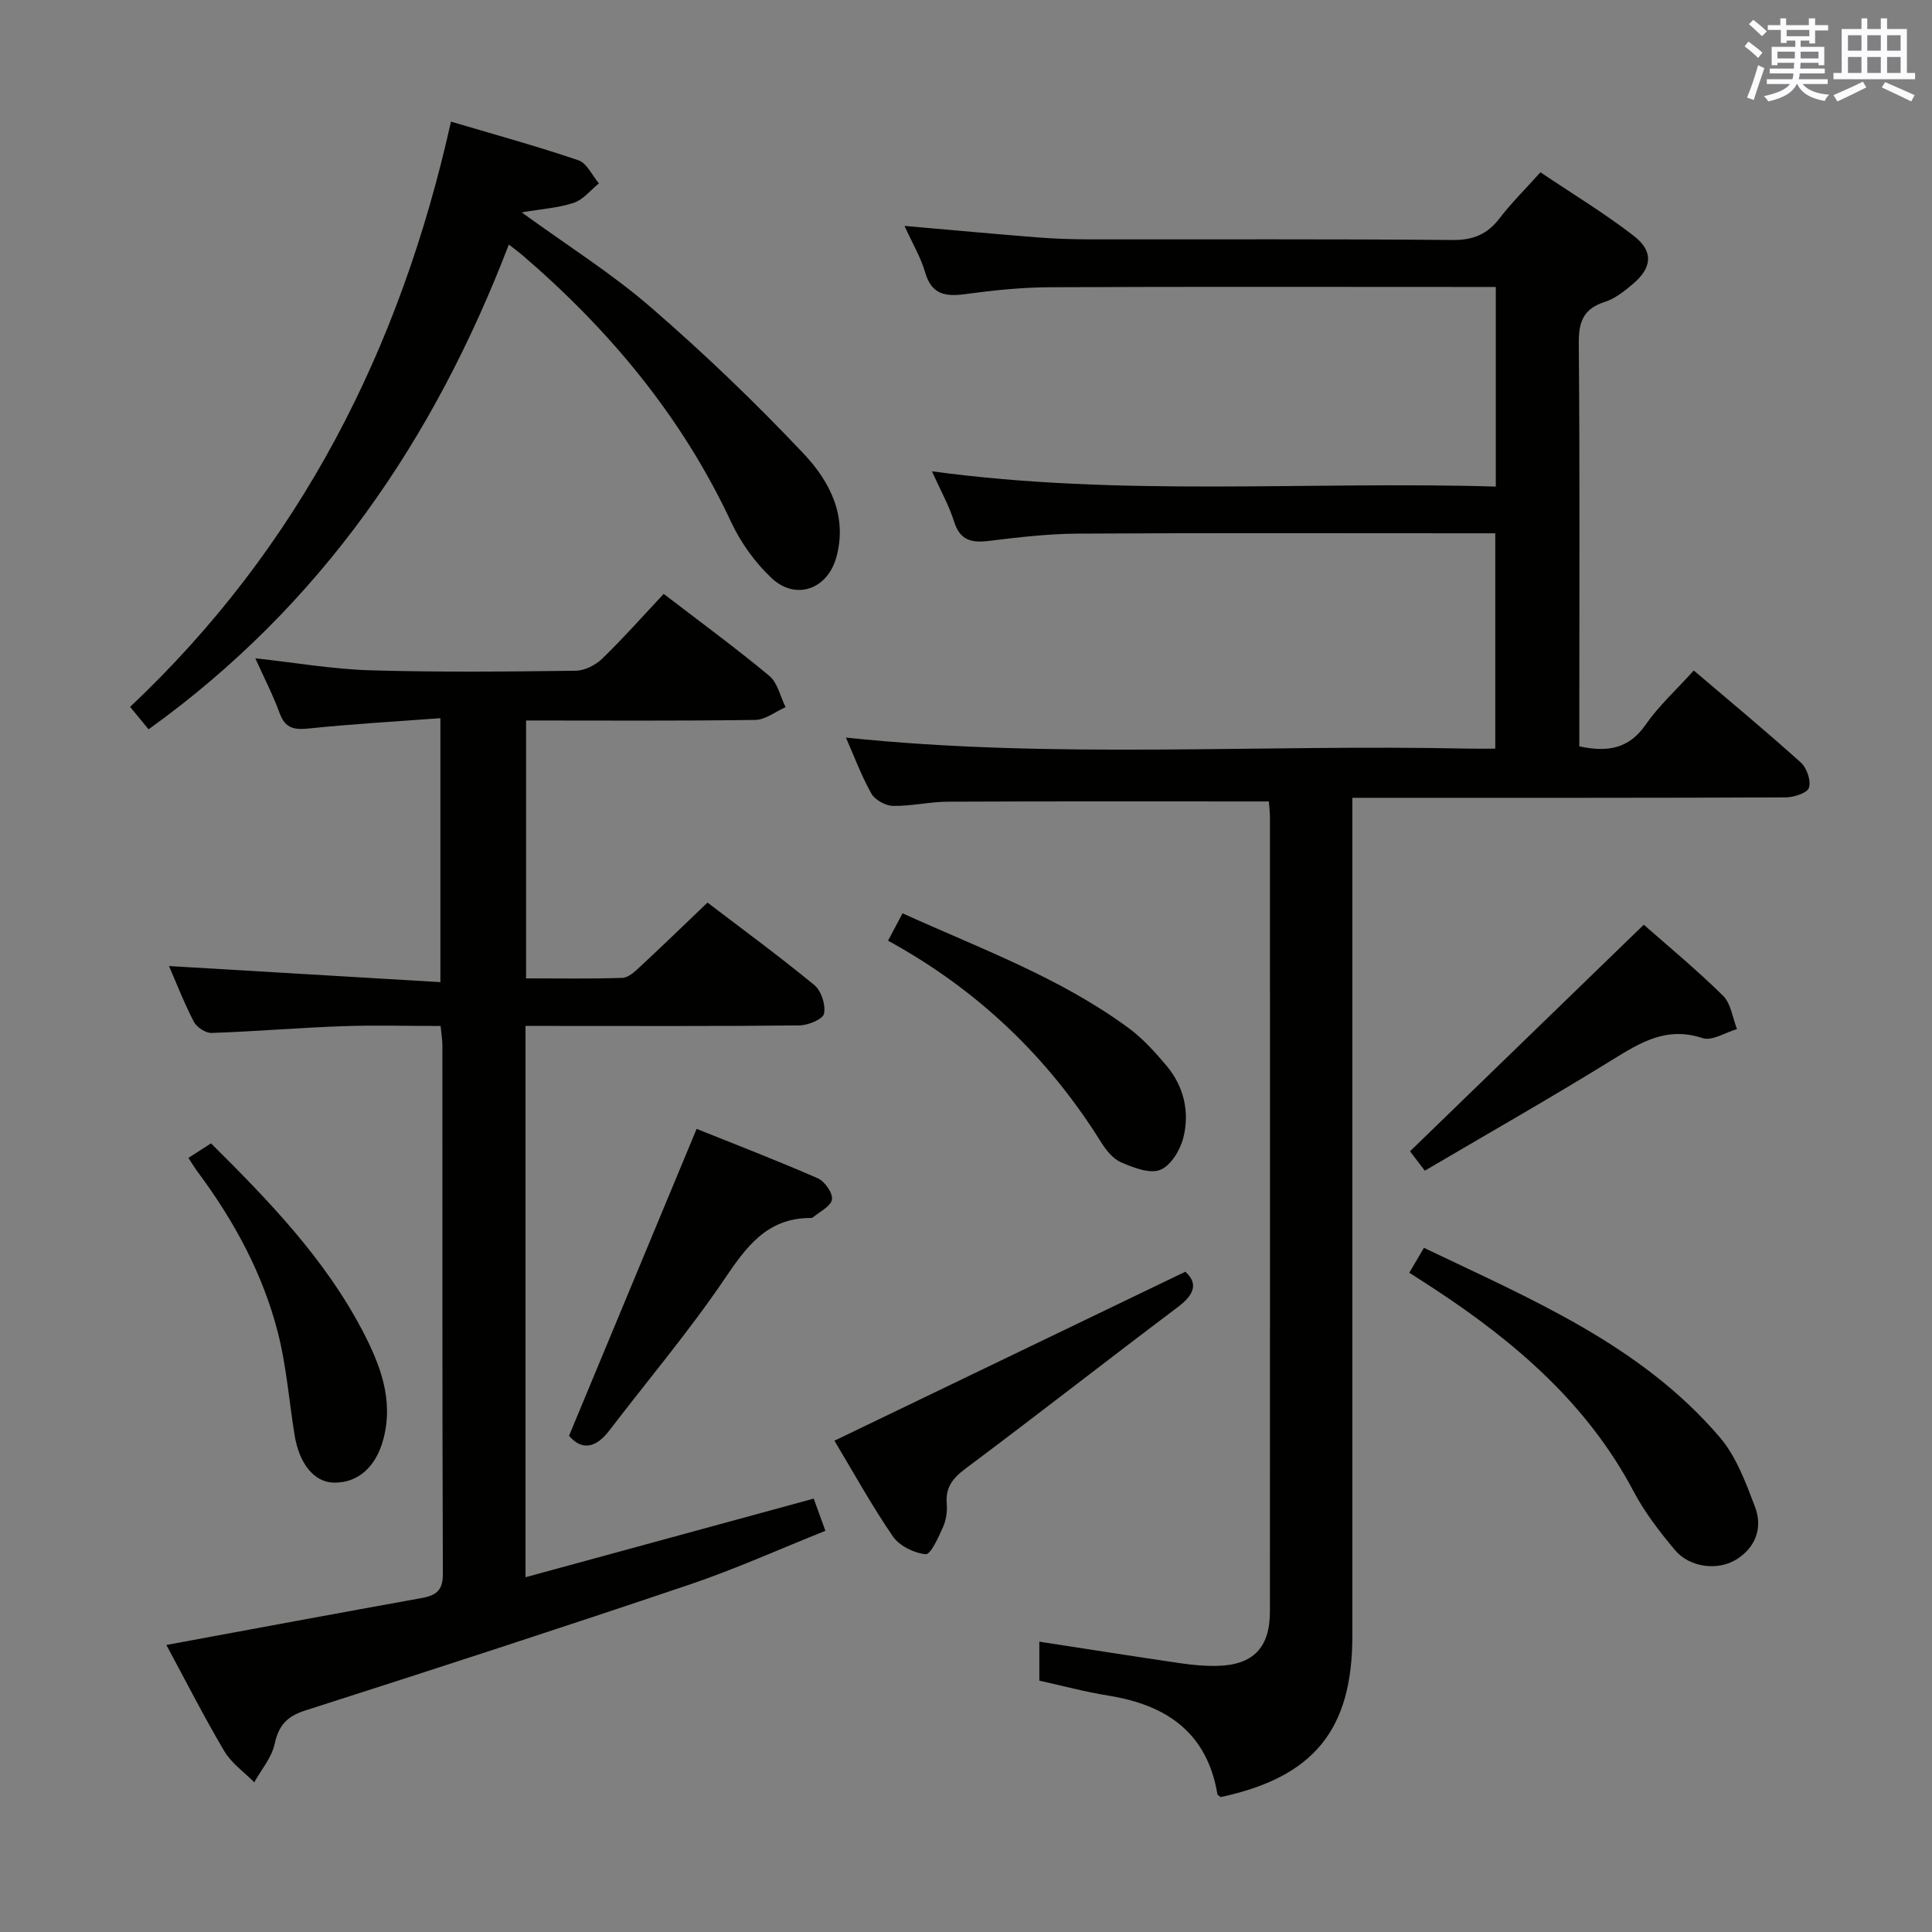 <svg enable-background="new 0 0 400 400" viewBox="0 0 400 400" xmlns="http://www.w3.org/2000/svg"><rect x="0" y="0" width="400" height="400" fill="#808080" stroke="none"/><g fill="#010100"><path d="m262.71 165.93c-22.54 0-44.49-.05-66.44.05-3.81.02-7.61.94-11.41.87-1.54-.03-3.71-1.24-4.45-2.55-2.1-3.74-3.61-7.82-5.27-11.59 42.89 4.5 85.82 1.35 128.67 2.28 1.81.04 3.62.01 5.77.01 0-14.87 0-29.42 0-44.59-1.93 0-3.72 0-5.51 0-26.99 0-53.99-.09-80.98.07-6.12.04-12.26.76-18.36 1.51-3.61.44-5.98-.11-7.2-4.01-1.03-3.28-2.75-6.34-4.58-10.4 39.27 5.34 77.92 2 116.74 3.16 0-14.07 0-27.34 0-41.33-1.9 0-3.68 0-5.46 0-28.99 0-57.99-.08-86.98.06-5.8.03-11.62.64-17.37 1.42-4.13.56-7 .13-8.34-4.5-.9-3.12-2.63-5.99-4.27-9.62 9.75.85 18.64 1.68 27.53 2.38 3.64.29 7.3.4 10.95.41 24.99.03 49.99-.1 74.98.13 4.3.04 7.22-1.2 9.76-4.52 2.42-3.15 5.27-5.97 8.44-9.5 6.51 4.38 13.17 8.41 19.3 13.14 4.16 3.21 3.84 6.6-.14 9.97-1.76 1.49-3.71 3.05-5.84 3.73-4.41 1.42-5.42 4.08-5.38 8.54.23 25.99.11 51.99.11 77.98v5.5c5.73 1.21 10.19.6 13.71-4.46 2.73-3.93 6.36-7.23 9.99-11.25 7.43 6.33 14.93 12.54 22.17 19.06 1.23 1.11 2.14 3.77 1.67 5.22-.36 1.1-3.14 1.98-4.84 1.99-27.66.12-55.32.09-82.98.09-1.98 0-3.96 0-6.71 0v6.06 167.46c0 19.45-7.98 29.22-27.25 33.37-.24-.21-.65-.39-.69-.63-2.15-12.75-10.56-18.45-22.56-20.38-4.86-.78-9.64-2.07-14.31-3.1 0-2.87 0-5.3 0-8.07 10.03 1.54 19.67 3.07 29.33 4.48 2.46.36 4.97.58 7.45.53 7.43-.15 10.95-3.71 10.96-11.18.03-54.82.02-109.64.01-164.46-.01-1.15-.15-2.29-.22-3.33z"/><path d="m137.41 122.96c7.43 5.7 14.83 11.12 21.86 16.96 1.73 1.44 2.28 4.29 3.38 6.49-2.09.92-4.17 2.61-6.27 2.64-15.65.23-31.31.12-47.46.12v53.39c6.71 0 13.32.12 19.93-.1 1.24-.04 2.57-1.28 3.61-2.25 4.61-4.28 9.12-8.66 14.02-13.34 7.18 5.47 14.81 11.07 22.11 17.07 1.44 1.18 2.38 4.09 2.02 5.92-.22 1.14-3.28 2.42-5.08 2.44-17 .19-34 .11-50.99.11-1.79 0-3.59 0-5.74 0v114.14c20.07-5.47 39.69-10.82 59.67-16.28.67 1.84 1.39 3.83 2.42 6.67-9.41 3.75-18.6 7.91-28.1 11.12-26.43 8.93-52.97 17.56-79.54 26.06-3.82 1.22-5.54 3.06-6.38 6.93-.61 2.82-2.76 5.32-4.23 7.96-2.1-2.13-4.72-3.95-6.2-6.45-4.21-7.11-7.96-14.51-12-21.99 17.87-3.3 35.27-6.54 52.69-9.68 2.97-.53 4.57-1.41 4.56-4.99-.14-36.5-.08-72.99-.1-109.49 0-1.12-.2-2.25-.37-3.99-6.99 0-13.77-.2-20.54.05-8.96.32-17.91 1.09-26.88 1.39-1.22.04-3.06-1.16-3.65-2.29-1.98-3.8-3.54-7.82-5.16-11.56 18.62 1.1 37.16 2.2 56.19 3.33 0-18.71 0-36.23 0-54.65-9.28.7-18.21 1.2-27.09 2.12-3.05.32-5 .1-6.18-3.12-1.36-3.73-3.2-7.29-5.05-11.4 8.21.9 16 2.26 23.82 2.49 14.15.42 28.33.27 42.49.09 1.87-.02 4.13-1.16 5.51-2.5 4.4-4.26 8.48-8.88 12.73-13.41z"/><path d="m30.76 151c-1.39-1.69-2.53-3.08-3.82-4.65 35.12-33.11 55.93-74.02 66.43-121.17 9.01 2.67 17.78 5.08 26.38 8 1.76.6 2.85 3.14 4.25 4.79-1.71 1.38-3.22 3.35-5.18 4.01-3.19 1.07-6.67 1.28-10.81 1.99 9.46 6.87 18.65 12.65 26.76 19.67 11.04 9.56 21.64 19.71 31.65 30.33 5.33 5.65 9.09 12.82 6.74 21.39-1.82 6.63-8.39 9.05-13.43 4.31-3.42-3.22-6.38-7.34-8.37-11.61-10.21-21.85-25.23-39.83-43.39-55.39-.61-.52-1.27-.99-2.62-2.04-15.53 40.49-38.93 74.75-74.59 100.37z"/><path d="m291.78 263.5c1.14-1.94 1.96-3.34 3.03-5.15 22.17 10.63 44.88 20.06 61.25 39.22 3.41 3.99 5.39 9.39 7.3 14.42 1.61 4.24.19 8.31-3.78 10.83-3.9 2.47-9.76 1.72-12.78-1.88-3.19-3.79-6.29-7.82-8.59-12.18-9.56-18.09-24.43-30.85-41.14-41.84-1.65-1.08-3.32-2.14-5.29-3.42z"/><path d="m245.4 263.3c2.61 2.31 2 4.64-1.46 7.25-14.72 11.08-29.23 22.44-43.99 33.47-2.67 1.99-4.21 3.88-3.94 7.28.13 1.6-.11 3.39-.76 4.84-.94 2.12-2.55 5.73-3.6 5.64-2.41-.22-5.46-1.74-6.81-3.71-4.47-6.54-8.31-13.51-12.08-19.79 24.27-11.69 48.14-23.18 72.64-34.98z"/><path d="m117.81 297.27c8.9-21.42 17.54-42.2 26.42-63.55 7.99 3.21 16.62 6.53 25.08 10.23 1.44.63 3.15 3.08 2.94 4.39-.23 1.43-2.56 2.52-3.99 3.74-.11.09-.32.09-.48.09-8.97.01-13.25 5.94-17.81 12.68-7.35 10.84-15.85 20.9-23.81 31.32-2.85 3.7-5.71 4.17-8.35 1.1z"/><path d="m183.86 194.76c1.03-1.94 1.87-3.52 3-5.67 16.11 7.31 32.63 13.3 46.88 23.81 2.89 2.14 5.38 4.91 7.72 7.68 3.65 4.32 4.88 9.6 3.54 14.96-.64 2.56-2.6 5.81-4.79 6.67-2.19.87-5.57-.47-8.12-1.57-1.68-.73-3.12-2.55-4.15-4.2-11.03-17.7-25.68-31.61-44.08-41.68z"/><path d="m39.01 239.73c1.79-1.16 3.15-2.03 4.68-3.01 11.99 11.91 23.54 23.86 31.36 38.79 3.64 6.96 6.49 14.26 4.33 22.42-1.55 5.85-5.32 9.14-10.31 9.03-4.02-.09-7.14-3.89-8.1-9.95-1.13-7.05-1.68-14.23-3.44-21.12-3.12-12.19-9.07-23.14-16.58-33.23-.59-.77-1.08-1.62-1.94-2.93z"/><path d="m294.99 242.38c-1.38-1.81-2.46-3.24-3.06-4.02 16.21-15.71 32.16-31.18 48.4-46.91 5.07 4.48 10.98 9.35 16.41 14.71 1.64 1.61 1.96 4.56 2.89 6.9-2.4.69-5.18 2.52-7.14 1.87-7.48-2.49-12.94.95-18.85 4.6-12.56 7.76-25.41 15.06-38.65 22.85z"/></g><path d="m361.2 9.6.8-1c.9.7 1.9 1.4 2.9 2.3l-.9 1.1c-1-1-2-1.8-2.8-2.4zm.5 10.6c.9-2.1 1.6-4.3 2.3-6.7.4.2.8.4 1.3.6-.7 2.1-1.5 4.3-2.2 6.6zm.4-15.2.9-.9c1 .8 2 1.6 2.8 2.4l-1 1c-.9-.9-1.8-1.7-2.7-2.5zm12.5-1.2h1.2v1.4h2.7v1.1h-2.7v2.7h-1.2v-.6h-1.8v1.3h4.9v3.8h-1.2v-.5h-3.7c0 .4-.1.9-.1 1.2h5.1v1h-5.2c0 .5-.1.9-.2 1.2h6v1h-5.2c1.1 1.3 2.9 2 5.5 2.2-.4.4-.7.8-.9 1.3-2.9-.5-4.8-1.6-5.7-3.5h-.1c-.8 1.7-2.7 2.9-5.9 3.6-.2-.4-.6-.8-.9-1.1 2.8-.6 4.6-1.4 5.4-2.5h-4.8v-1h5.3c.1-.3.2-.7.2-1.2h-4.9v-1h5c0-.4 0-.8.1-1.2h-3.5v.5h-1.2v-3.8h4.9v-1.3h-1.8v.5h-1.2v-2.7h-2.7v-1h2.6v-1.4h1.2v1.4h4.7v-1.4zm-6.6 8.3h3.6c0-.4 0-.9 0-1.4h-3.6zm1.9-4.6h4.7v-1.3h-4.7zm6.6 3.2h-3.7v1.4h3.7z" fill="#fbfafc"/><path d="m385.3 3.8h1.3v2.2h2.8v-2.2h1.3v2.2h4.1v9.1h1.7v1.3h-16.9v-1.3h1.7v-9.1h4.1v-2.2zm.4 13.1.7 1.2c-1.8.9-3.8 1.9-6 2.9-.2-.4-.5-.8-.8-1.3 2.3-1 4.3-1.9 6.1-2.8zm-3.1-6.4h2.8v-3.2h-2.8zm0 4.6h2.8v-3.3h-2.8zm4-4.6h2.8v-3.2h-2.8zm0 4.6h2.8v-3.3h-2.8zm3.7 1.9c2.1.9 4.1 1.8 6.1 2.7l-.7 1.3c-2.2-1.1-4.2-2-6.1-2.9zm3.2-9.7h-2.8v3.2h2.8zm-2.8 7.8h2.8v-3.3h-2.8z" fill="#fbfafc"/></svg>